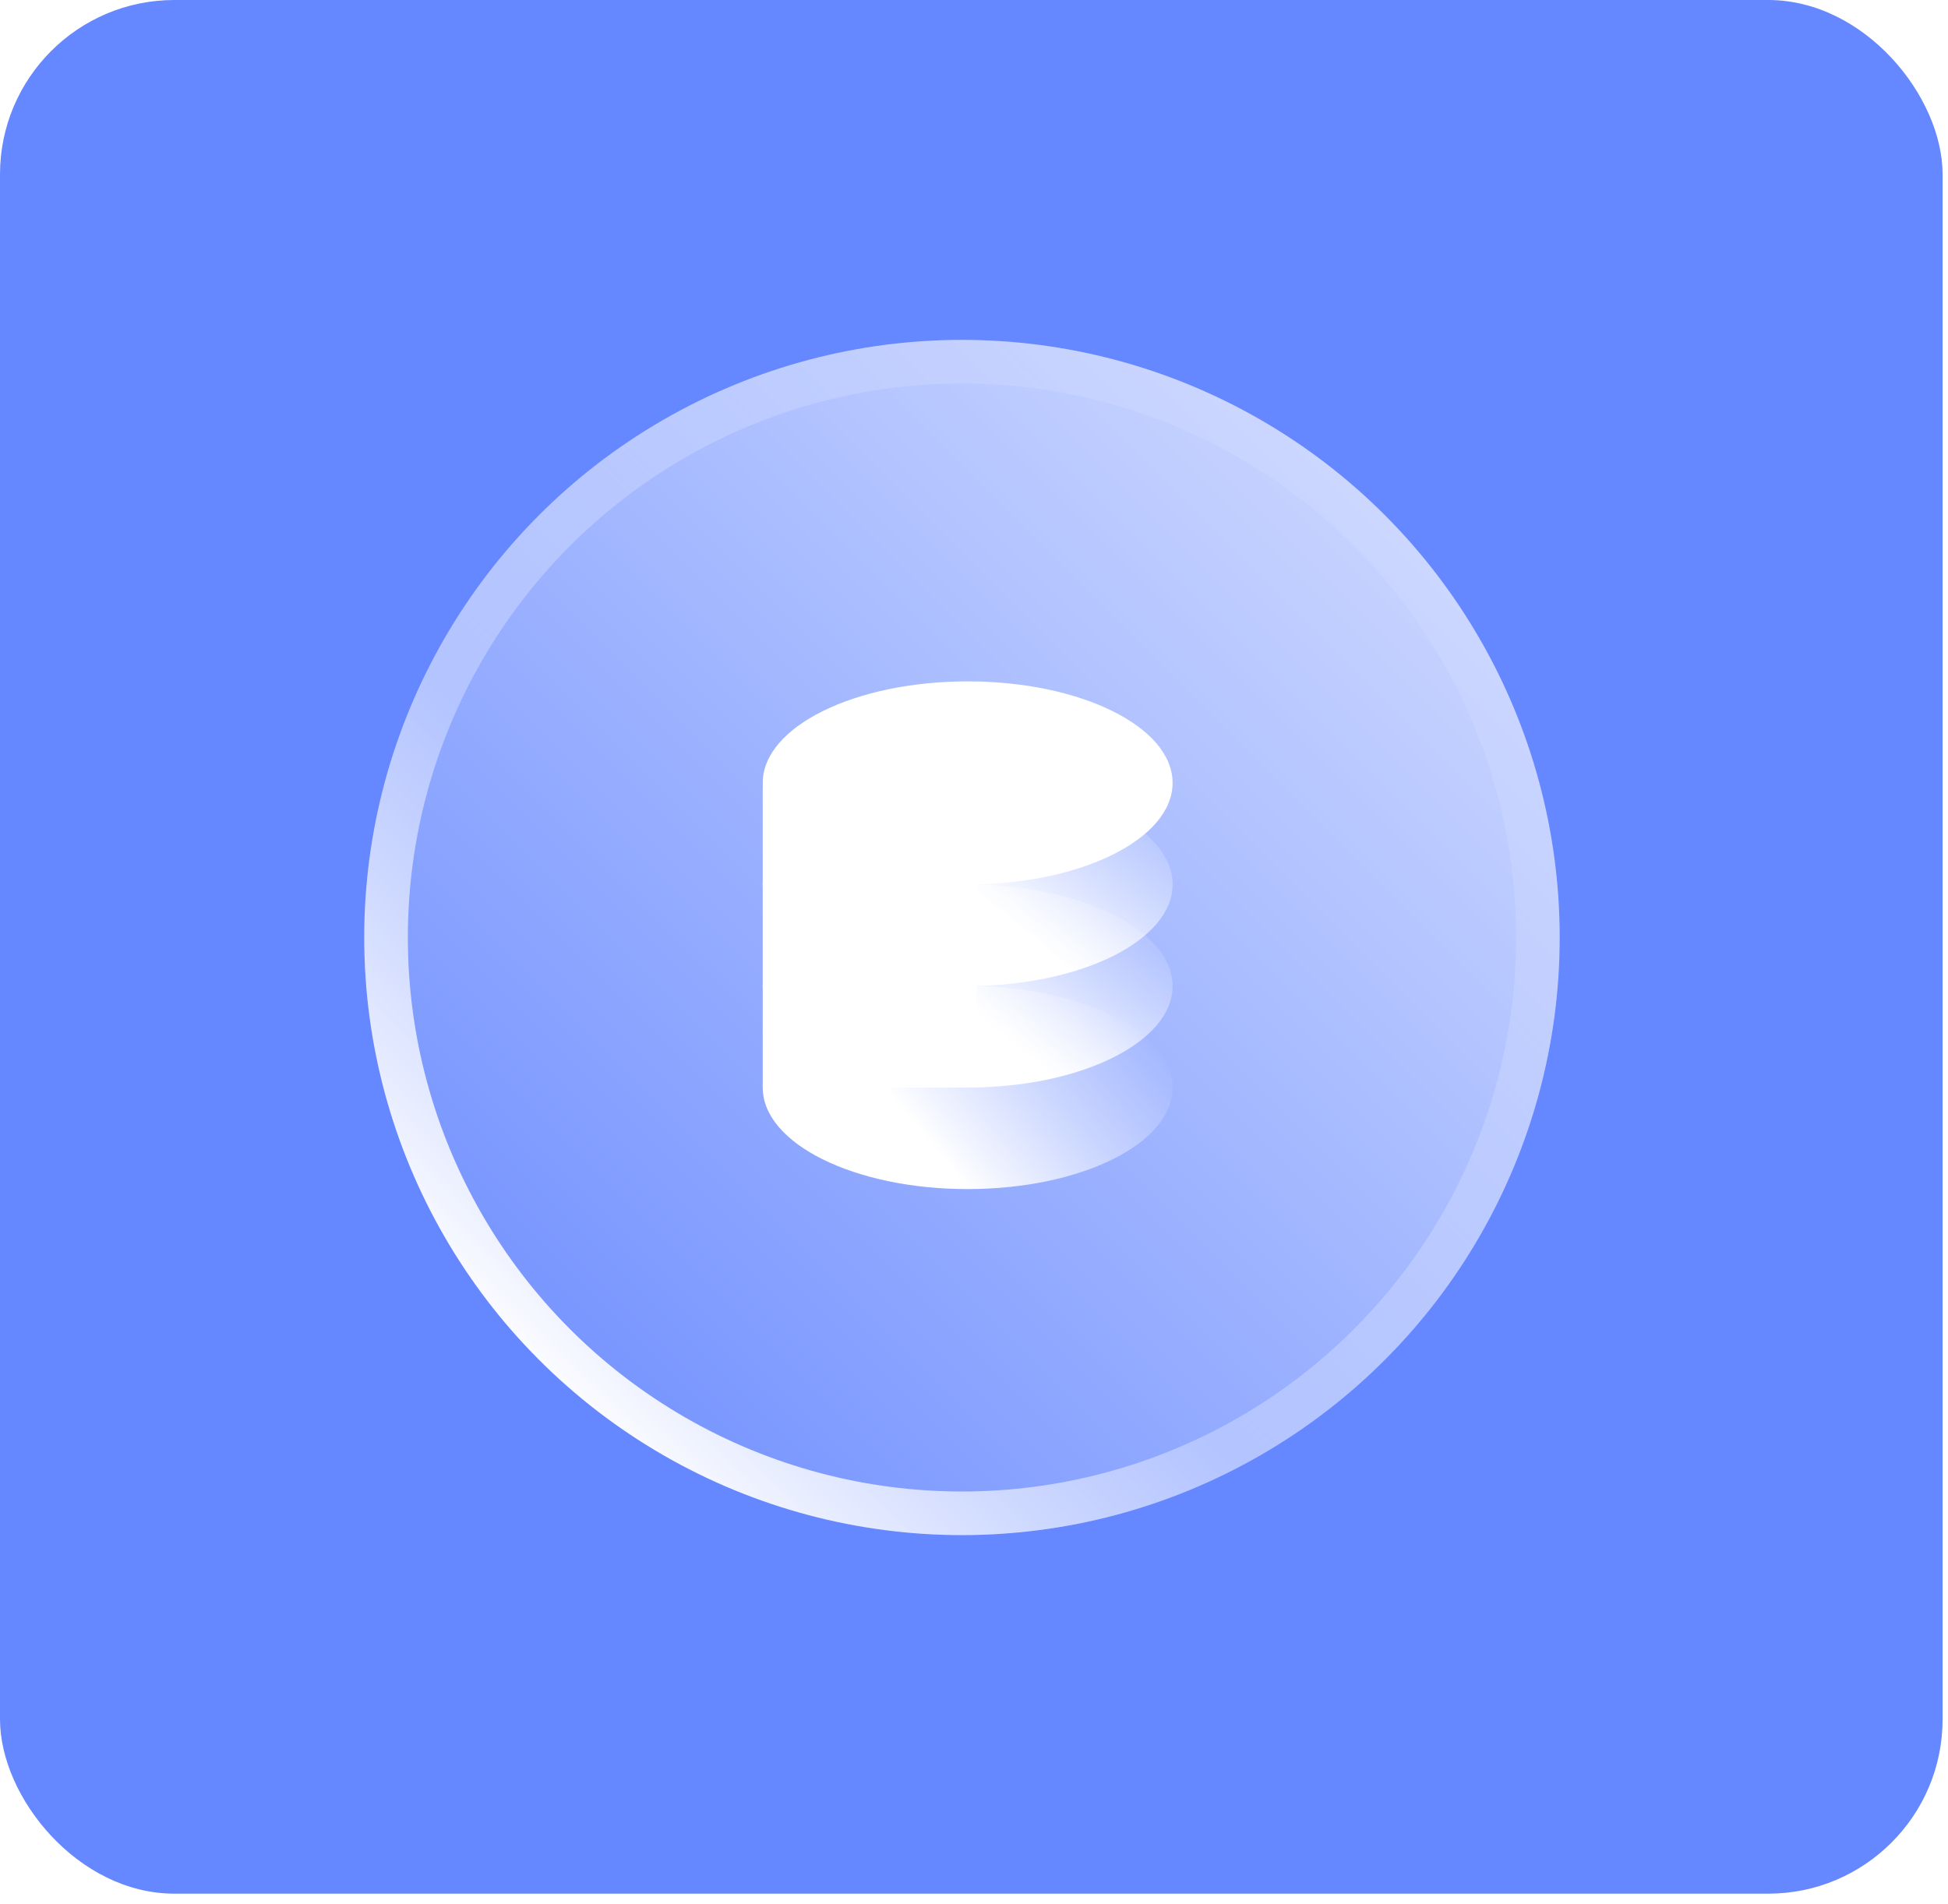 <svg width="134" height="131" viewBox="0 0 134 131" fill="none" xmlns="http://www.w3.org/2000/svg">
<rect width="133.629" height="130.288" rx="12" fill="#6587FF"/>
<g filter="url(#filter0_b_1494_399)">
<circle cx="66.172" cy="64.501" r="41.117" fill="url(#paint0_linear_1494_399)" fill-opacity="0.75"/>
<circle cx="66.172" cy="64.501" r="39.617" stroke="url(#paint1_linear_1494_399)" stroke-width="3"/>
</g>
<path d="M52.467 54.115H67.188V74.824H52.467V54.115Z" fill="white"/>
<ellipse cx="66.564" cy="53.866" rx="14.097" ry="6.986" fill="white"/>
<ellipse cx="66.564" cy="60.852" rx="14.097" ry="6.986" fill="url(#paint2_linear_1494_399)"/>
<ellipse cx="66.564" cy="67.839" rx="14.097" ry="6.986" fill="url(#paint3_linear_1494_399)"/>
<ellipse cx="66.564" cy="74.825" rx="14.097" ry="6.986" fill="url(#paint4_linear_1494_399)"/>
<defs>
<filter id="filter0_b_1494_399" x="21.056" y="19.385" width="90.233" height="90.233" filterUnits="userSpaceOnUse" color-interpolation-filters="sRGB">
<feFlood flood-opacity="0" result="BackgroundImageFix"/>
<feGaussianBlur in="BackgroundImageFix" stdDeviation="2"/>
<feComposite in2="SourceAlpha" operator="in" result="effect1_backgroundBlur_1494_399"/>
<feBlend mode="normal" in="SourceGraphic" in2="effect1_backgroundBlur_1494_399" result="shape"/>
</filter>
<linearGradient id="paint0_linear_1494_399" x1="107.289" y1="23.385" x2="25.056" y2="105.618" gradientUnits="userSpaceOnUse">
<stop stop-color="white"/>
<stop offset="1" stop-color="white" stop-opacity="0"/>
</linearGradient>
<linearGradient id="paint1_linear_1494_399" x1="107.289" y1="23.385" x2="36.803" y2="95.045" gradientUnits="userSpaceOnUse">
<stop stop-color="white" stop-opacity="0"/>
<stop offset="0.704" stop-color="white" stop-opacity="0.3"/>
<stop offset="1" stop-color="white"/>
</linearGradient>
<linearGradient id="paint2_linear_1494_399" x1="79.663" y1="55.239" x2="71.554" y2="65.219" gradientUnits="userSpaceOnUse">
<stop stop-color="white" stop-opacity="0"/>
<stop offset="1" stop-color="white"/>
</linearGradient>
<linearGradient id="paint3_linear_1494_399" x1="79.538" y1="62.849" x2="71.305" y2="73.078" gradientUnits="userSpaceOnUse">
<stop stop-color="white" stop-opacity="0"/>
<stop offset="1" stop-color="white"/>
</linearGradient>
<linearGradient id="paint4_linear_1494_399" x1="79.289" y1="71.332" x2="66.564" y2="81.811" gradientUnits="userSpaceOnUse">
<stop stop-color="white" stop-opacity="0"/>
<stop offset="1" stop-color="white"/>
</linearGradient>
</defs>
</svg>
